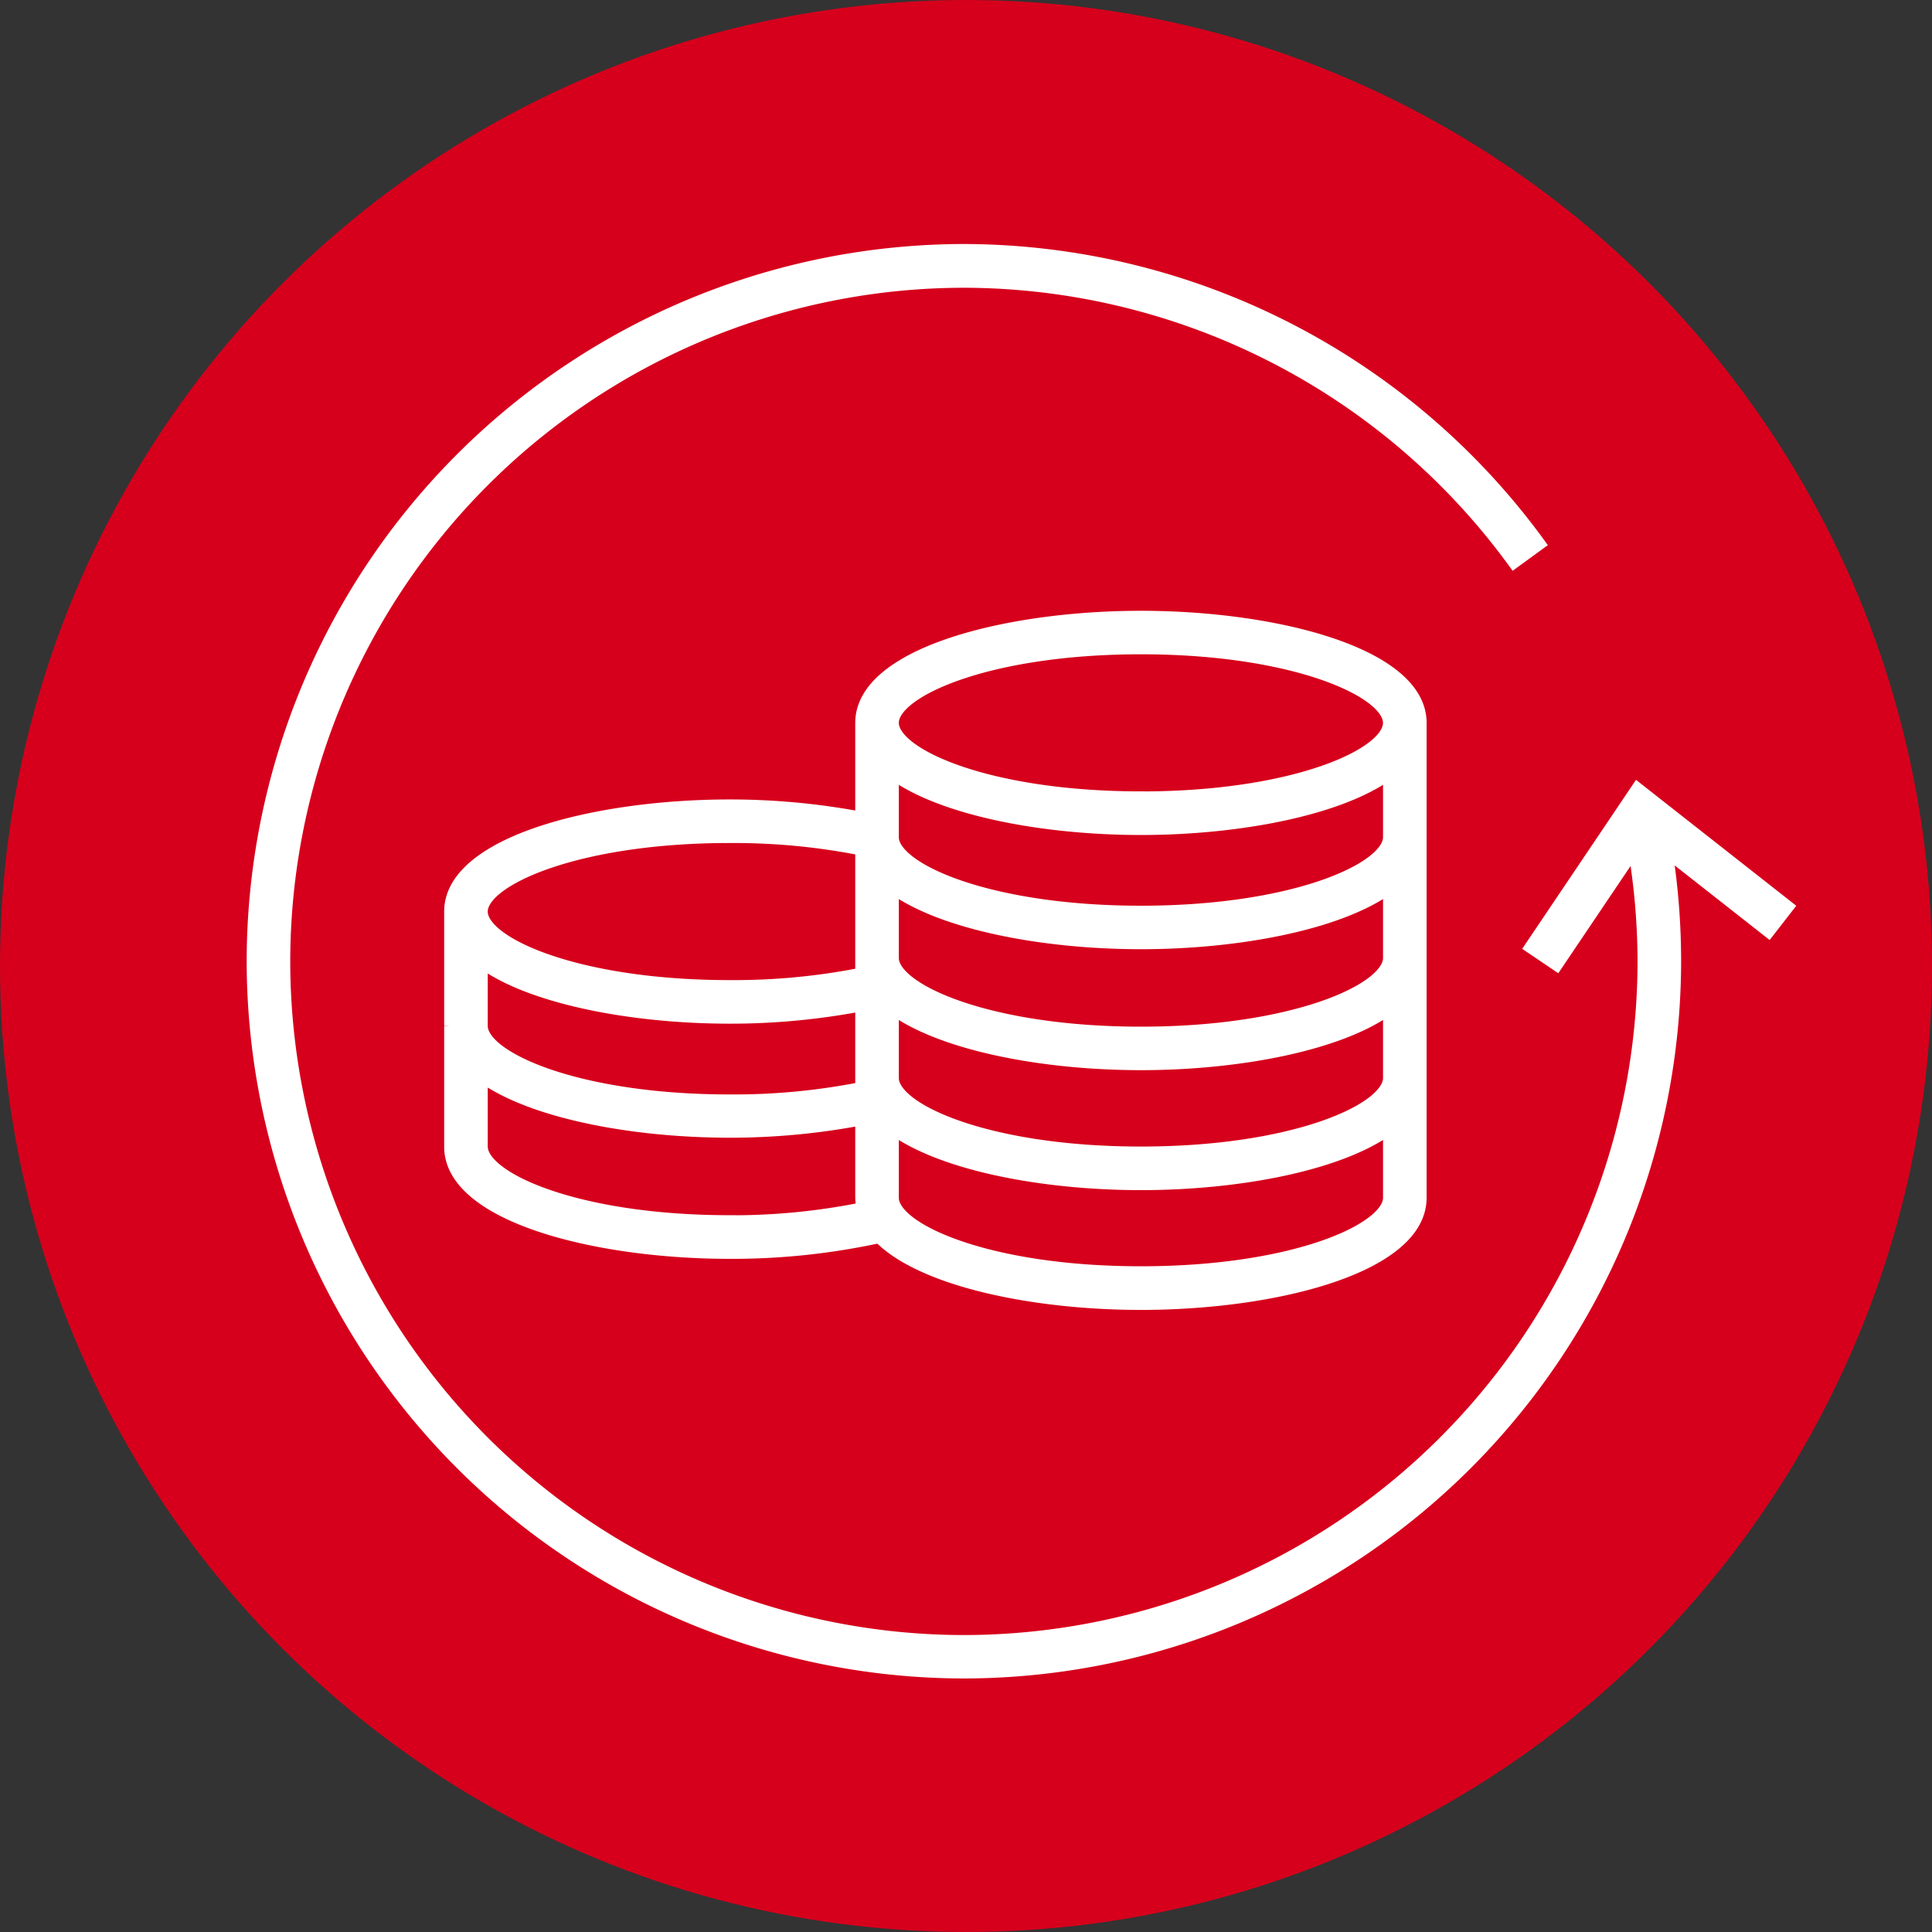 <svg xmlns="http://www.w3.org/2000/svg" width="83" height="83" viewBox="0 0 83 83"><rect x="0" y="0" width="83" height="83" fill="#333333" stroke="none"/><defs><style>.a{fill:#d6001c;}.b{fill:#fff;stroke:#fff;stroke-width:0.5px;}</style></defs><g transform="translate(0 -0.107)"><circle class="a" cx="41.5" cy="41.5" r="41.5" transform="translate(0 0.107)"/><path class="b" d="M-8.026,730.868c0-2.966-6.195-4.566-12.023-4.566s-12.023,1.6-12.023,4.566v4.064a30.4,30.4,0,0,0-5.637-.525c-5.828,0-12.023,1.6-12.023,4.566v4.912a2.006,2.006,0,0,0,.037.281h-.037v4.91c0,2.966,6.195,4.567,12.023,4.567a29.824,29.824,0,0,0,6.191-.628v-.3c1.637,2.037,6.672,3.122,11.469,3.122,5.828,0,12.023-1.6,12.023-4.566v-4.912h-.031a2.042,2.042,0,0,0,.031-.233v-4.911h-.032a2.294,2.294,0,0,0,.032-.245v-4.911h-.037a1.994,1.994,0,0,0,.037-.28Zm-29.683,4.911a28.2,28.2,0,0,1,5.637.532v4.66a2.043,2.043,0,0,0,.032.245h-.032v.421a28.3,28.3,0,0,1-5.637.531c-6.6,0-10.651-1.86-10.651-3.194S-44.309,735.778-37.709,735.778Zm-10.651,5.389c2.144,1.551,6.485,2.372,10.651,2.372a30.086,30.086,0,0,0,5.637-.528v3.114a2.041,2.041,0,0,0,.031.233h-.031v.189a28.212,28.212,0,0,1-5.637.532c-6.6,0-10.651-1.86-10.651-3.194Zm10.651,11.1c-6.6,0-10.651-1.861-10.651-3.2v-3c2.144,1.549,6.485,2.371,10.651,2.371a30.168,30.168,0,0,0,5.637-.528v3.347a2.105,2.105,0,0,0,.059.456A28.13,28.13,0,0,1-37.709,752.271Zm28.311-1c0,1.334-4.053,3.194-10.651,3.194S-30.7,752.6-30.7,751.27v-2.95c2.144,1.551,6.484,2.371,10.651,2.371s8.507-.821,10.651-2.371Zm0-5.145c0,1.334-4.053,3.195-10.651,3.195S-30.7,747.46-30.7,746.126v-2.961c2.144,1.551,6.484,2.372,10.651,2.372s8.507-.822,10.651-2.372Zm0-5.155c0,1.334-4.053,3.2-10.651,3.2S-30.7,742.3-30.7,740.97v-3c2.144,1.549,6.484,2.371,10.651,2.371s8.507-.822,10.651-2.371Zm0-5.191c0,1.333-4.053,3.195-10.651,3.195S-30.7,737.113-30.7,735.78v-2.717c2.144,1.549,6.484,2.371,10.651,2.371s8.507-.822,10.651-2.371Zm-10.651-1.717c-6.6,0-10.651-1.86-10.651-3.195s4.052-3.194,10.651-3.194S-9.4,729.533-9.4,730.868-13.451,734.062-20.049,734.062Zm26.967,5.784-4.373-3.436a30.746,30.746,0,0,1,.363,4.7,30.6,30.6,0,0,1-30.563,30.562,30.6,30.6,0,0,1-30.562-30.562,30.6,30.6,0,0,1,30.562-30.563A30.672,30.672,0,0,1-2.916,723.177l-1.109.807a29.3,29.3,0,0,0-23.63-12.06,29.224,29.224,0,0,0-29.19,29.191,29.223,29.223,0,0,0,29.19,29.19,29.223,29.223,0,0,0,29.191-29.19,29.449,29.449,0,0,0-.4-4.768l-3.322,4.929-1.137-.769,4.6-6.83,6.478,5.09Z" transform="translate(69.064 -699.705)"/></g></svg>